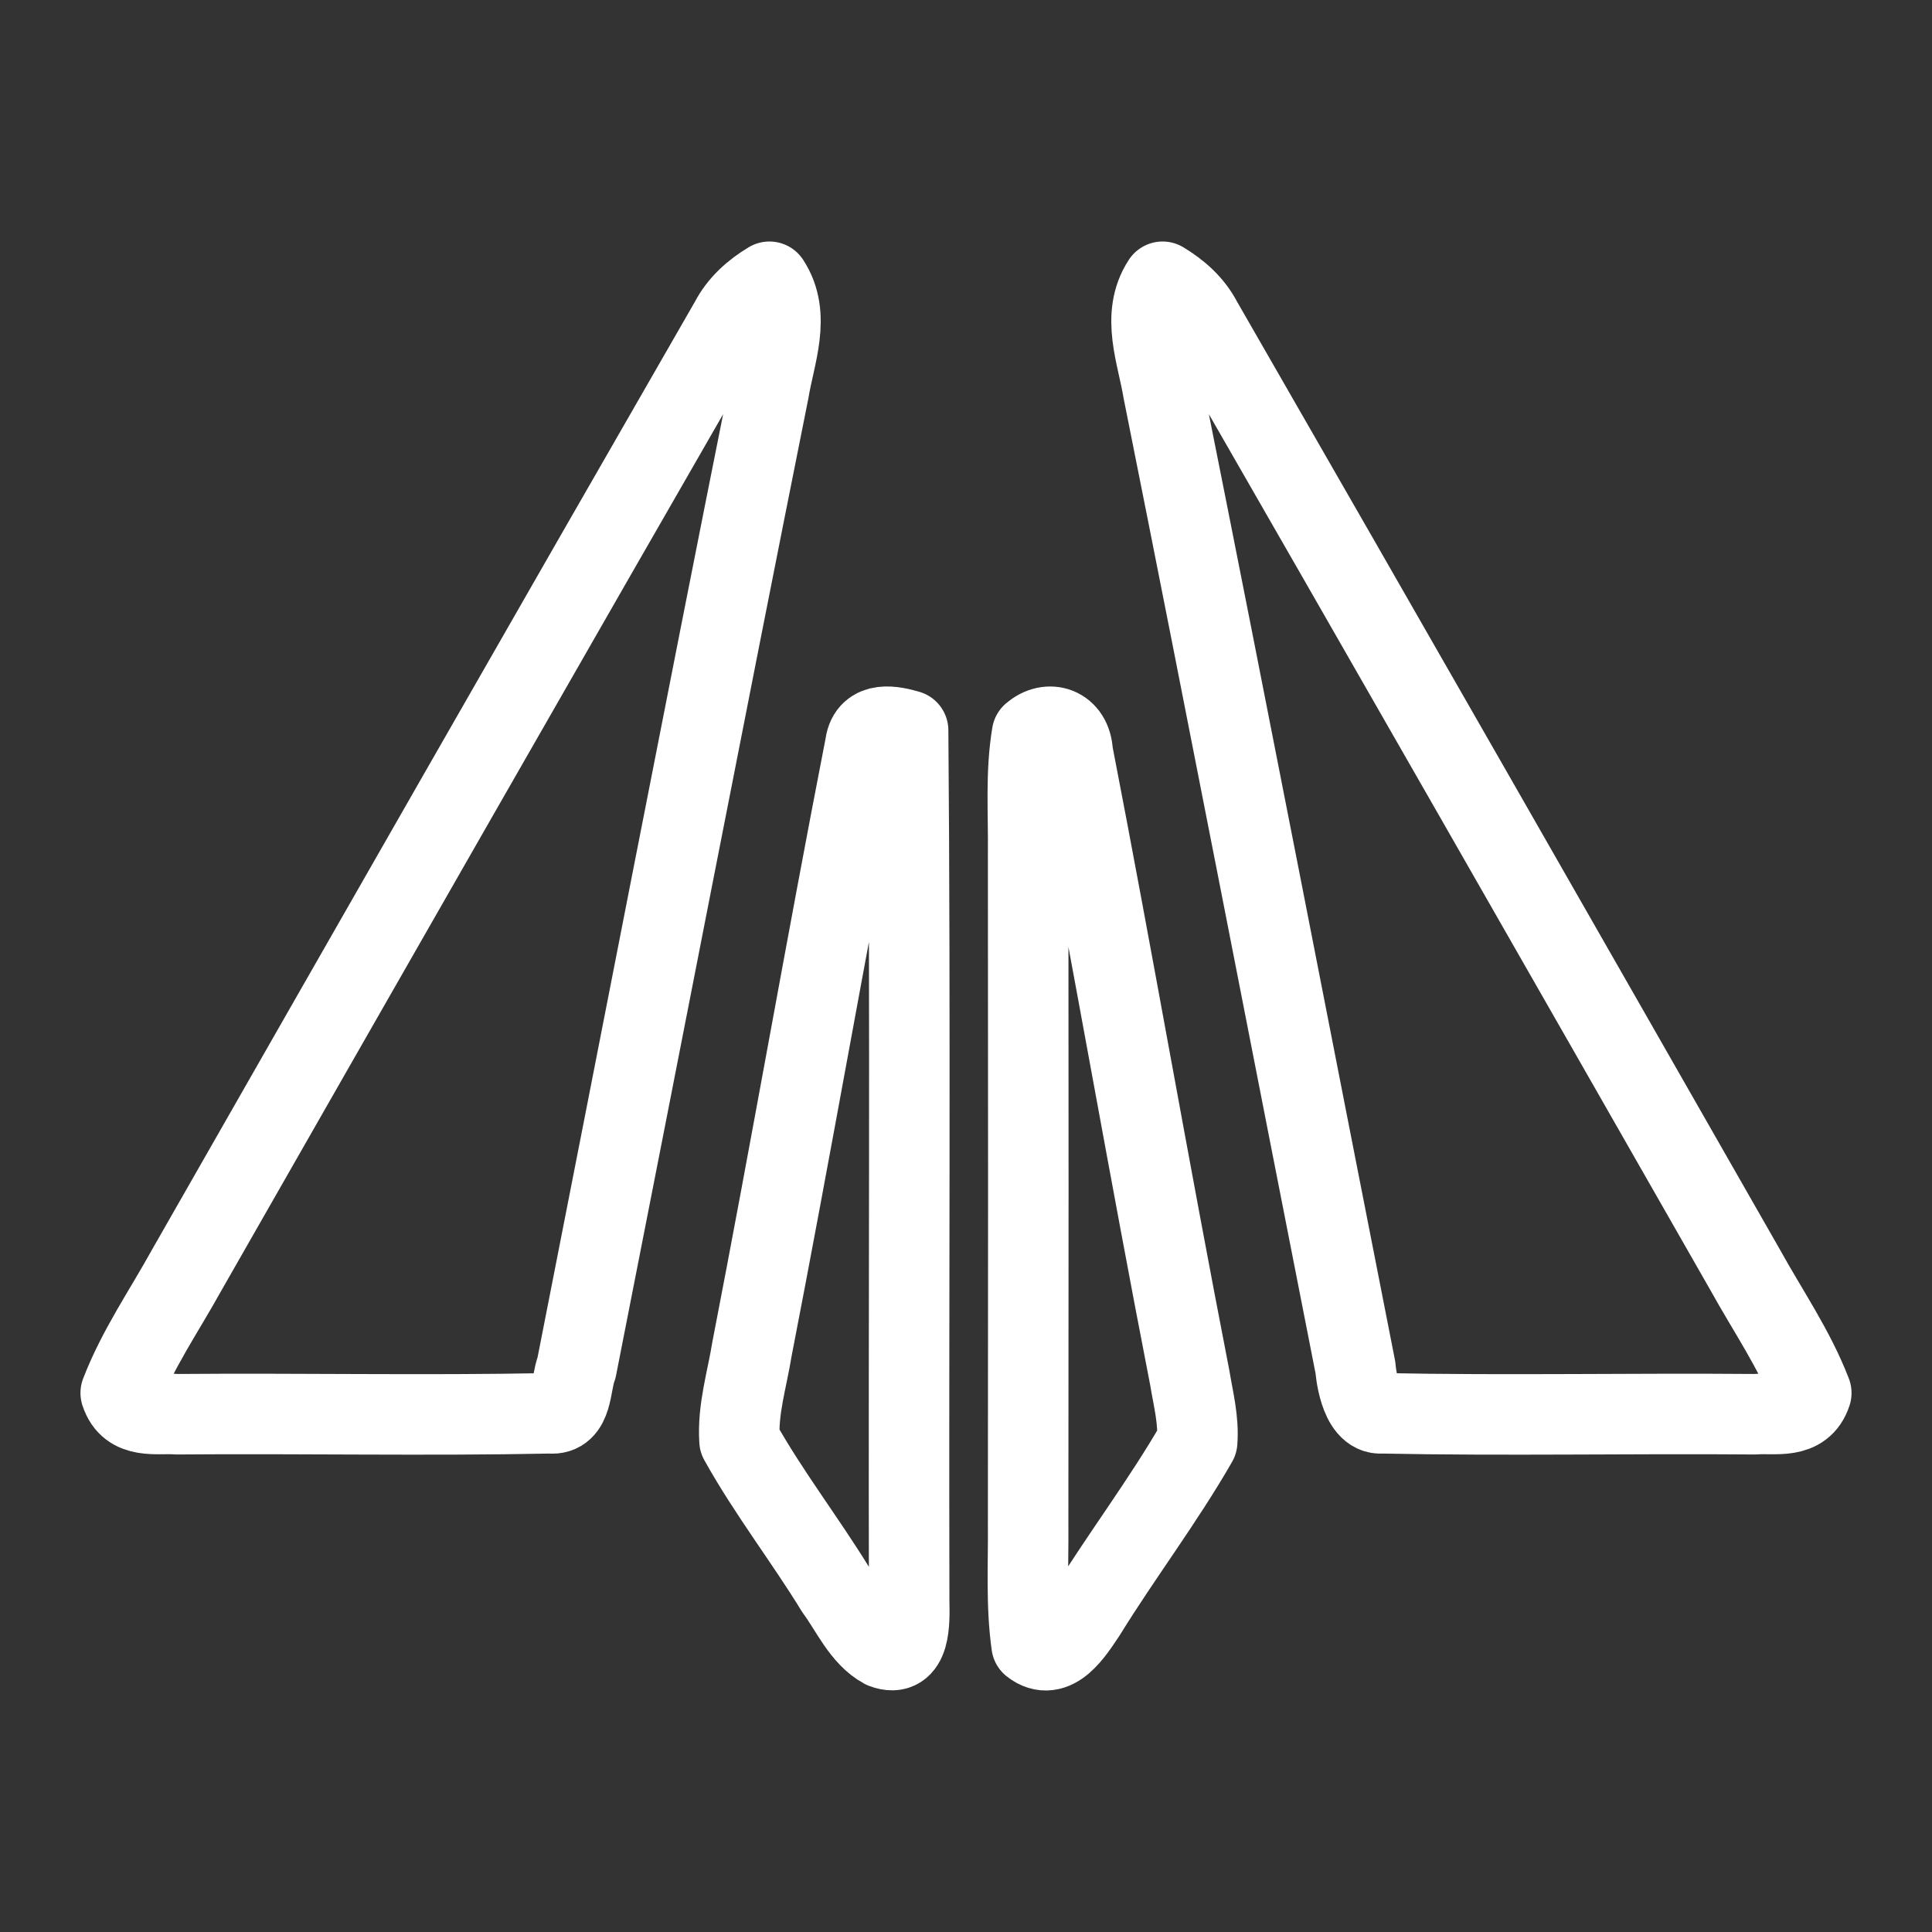<?xml version="1.0" encoding="UTF-8"?><svg id="a" xmlns="http://www.w3.org/2000/svg" viewBox="0 0 48 48"><rect x="0" y="0" width="48" height="48" fill="#333333" stroke="none"/><defs><style>.b{stroke-width:2px;fill:none;stroke:#fff;stroke-linecap:round;stroke-linejoin:round;}</style></defs><path class="b" d="m21.499,18.501c.089-.599.706-.456,1.063-.353.06,7.212.009,14.424.026,21.639.009.499.04,1.424-.64,1.164-.534-.289-.812-.948-1.18-1.447-.772-1.261-1.672-2.415-2.395-3.712-.051-.775.189-1.524.309-2.272.972-5,1.843-10.023,2.818-15.019Z"/><path class="b" d="m25.642,18.239c.406-.359.98-.183,1.009.459,1.003,5.17,1.901,10.366,2.909,15.535.086.522.226,1.051.183,1.59-.849,1.477-1.869,2.814-2.761,4.258-.309.462-.78,1.234-1.352.782-.14-.991-.077-2.003-.086-3.001.006-5.559.006-11.114,0-16.673.011-.985-.066-1.979.097-2.951Z"/><path class="b" d="m19.098,9.731c.144-.902.569-1.888.018-2.731-.392.236-.751.547-.976.98-4.515,7.846-9.007,15.707-13.498,23.569-.559,1.013-1.221,1.964-1.643,3.059.218.669.895.488,1.397.528,3.088-.026,6.179.039,9.267-.023.578.059.503-.731.661-1.131,1.592-8.082,3.157-16.173,4.773-24.251Z"/><path class="b" d="m28.902,9.731c-.144-.902-.569-1.888-.018-2.731.392.236.751.547.976.98,4.515,7.846,9.007,15.707,13.498,23.569.559,1.013,1.221,1.964,1.643,3.059-.218.669-.895.488-1.397.528-3.088-.026-6.179.039-9.267-.023-.578.059-.661-1.131-.661-1.131-1.592-8.082-3.157-16.173-4.773-24.251Z"/></svg>